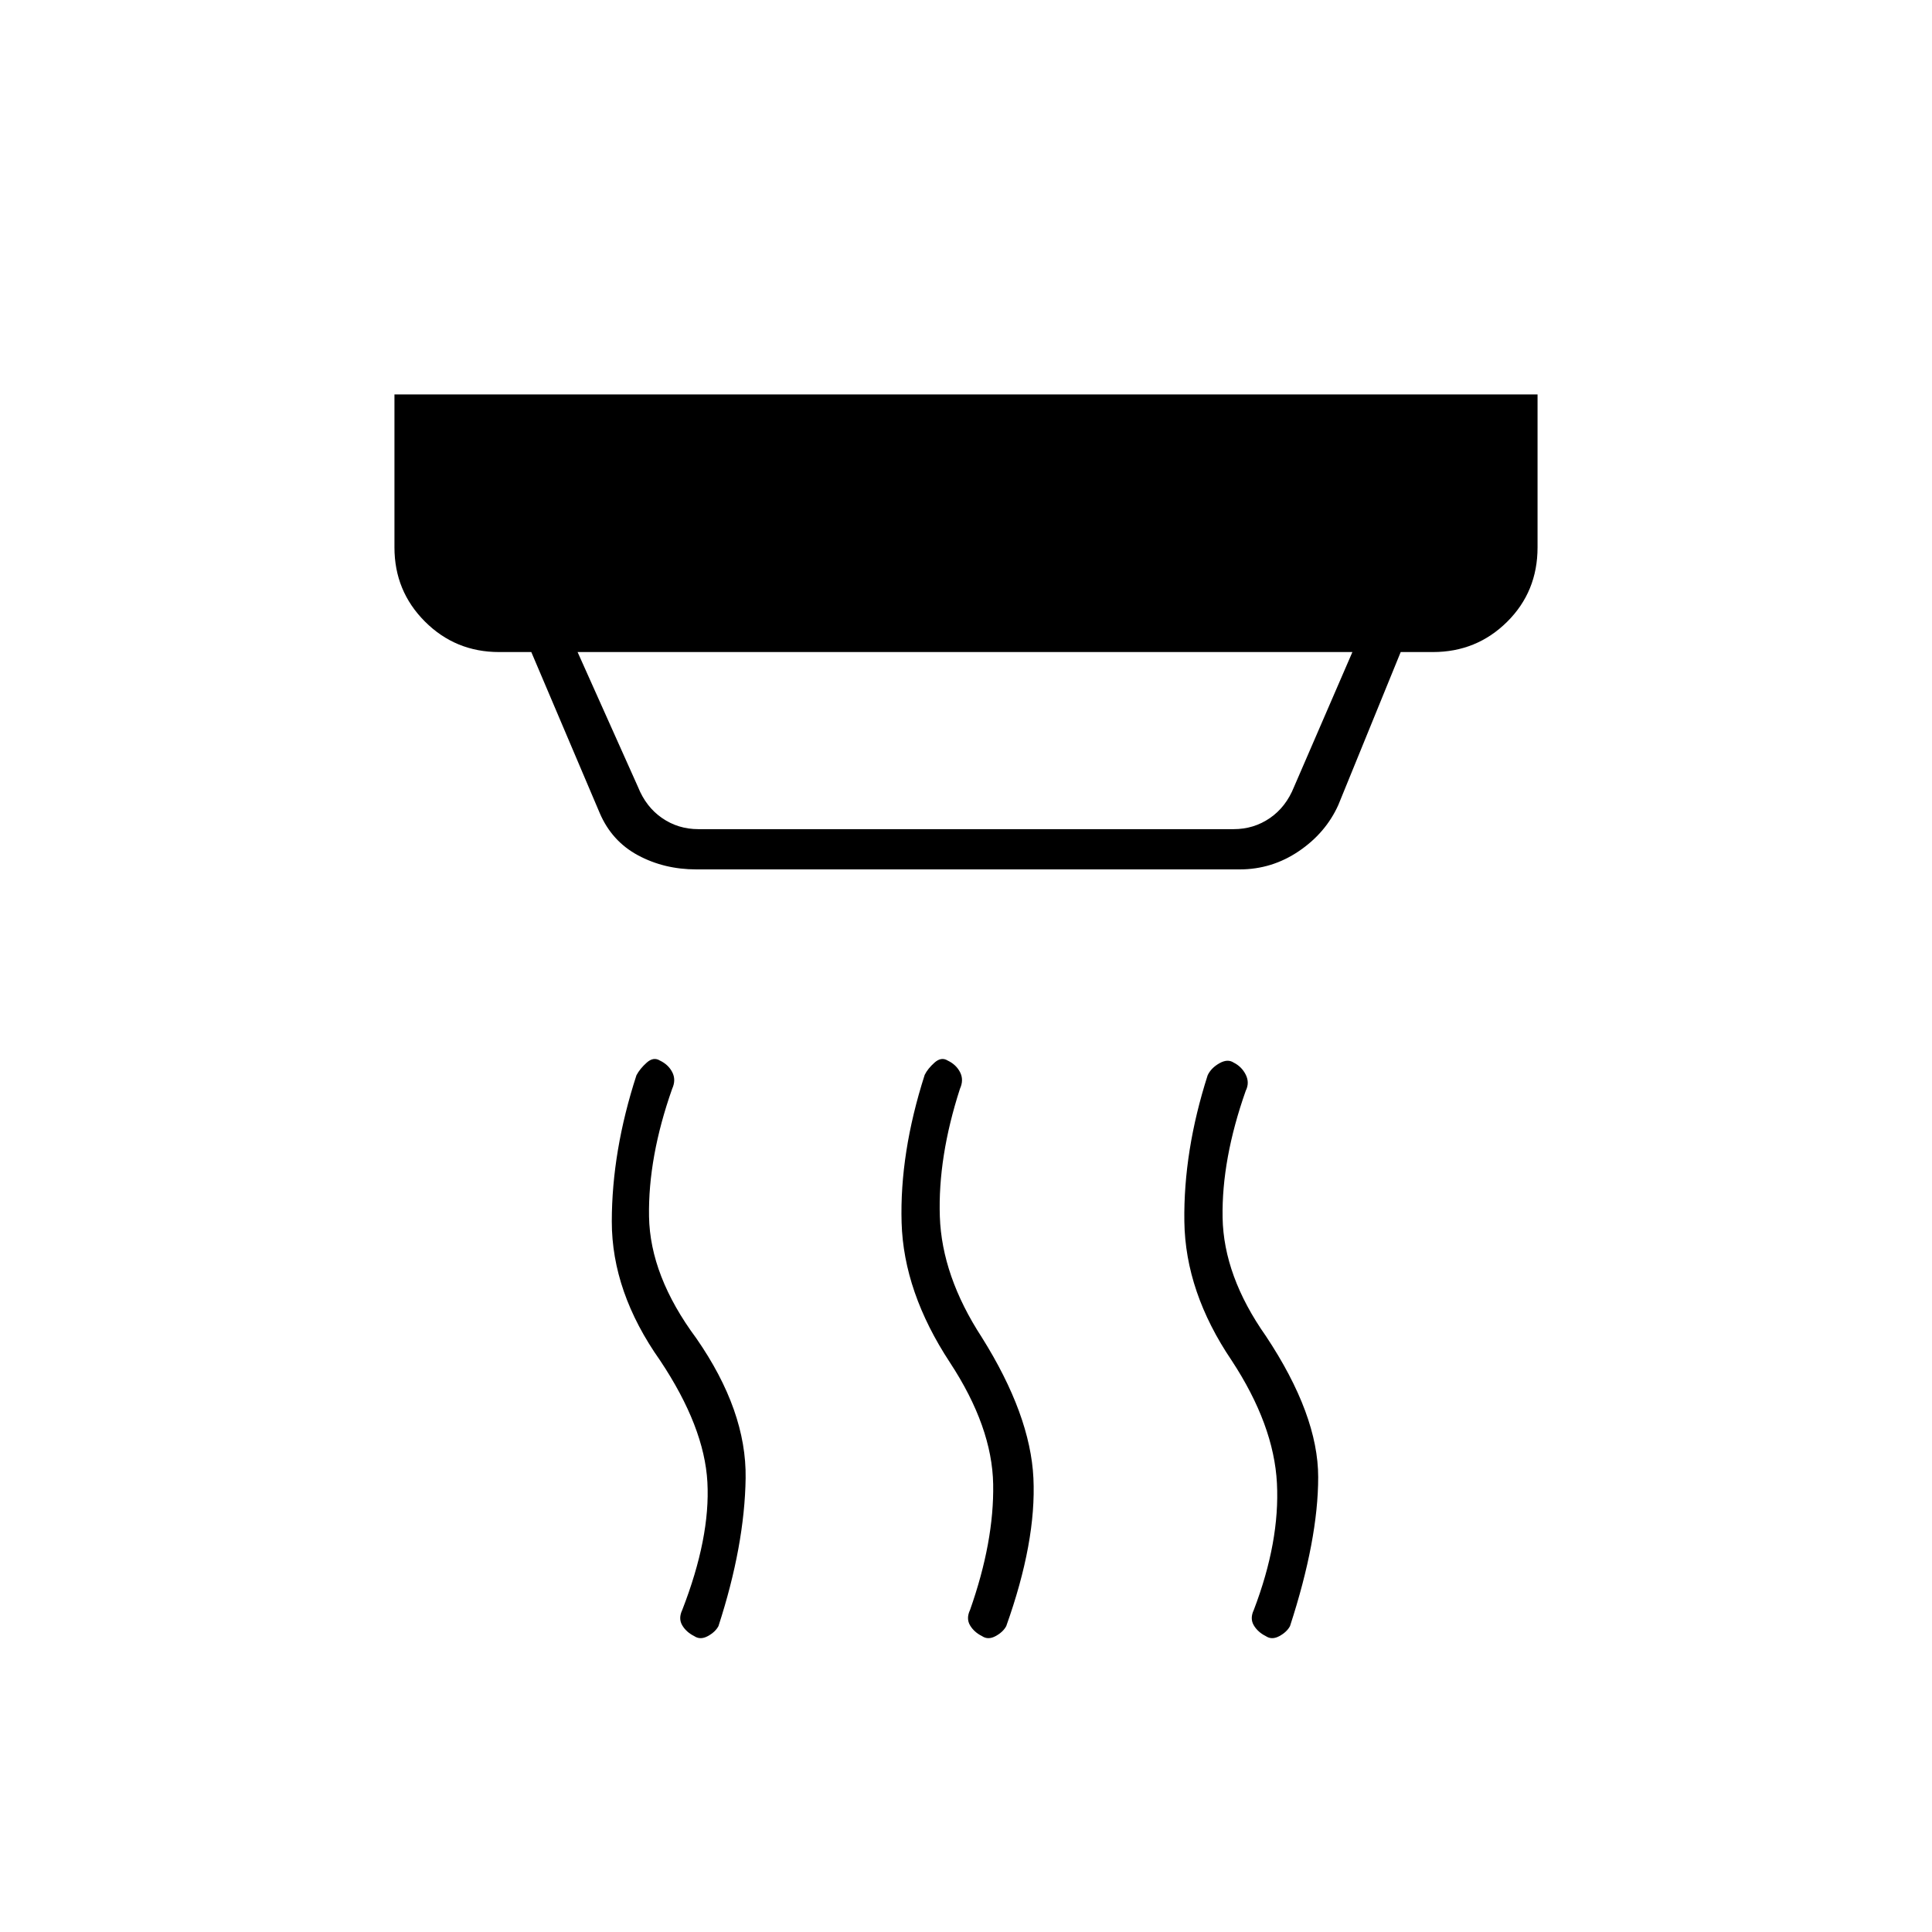 <svg xmlns="http://www.w3.org/2000/svg" height="20" viewBox="0 -960 960 960" width="20"><path d="M488-147q-4-2-6-5.389-2-3.389 0-7.611 12-34 11.5-62.5T472-283q-23-35-24-69.5t11.476-73.41Q461-429 464.366-432q3.366-3 6.564-1 4.197 2 6.133 5.8Q479-423.4 477-419q-11 34-10 63.5t20.826 59.966Q512-257 513.5-225.5 515-194 500-152q-1.559 2.935-5.279 4.968Q491-145 488-147Zm-143 0q-4-2-6-5.389-2-3.389 0-7.611 14-36 12.5-63.5T328-284q-24-34-24-69t12.25-72.723Q318-429 321.366-432q3.366-3 6.564-1 4.197 2 6.133 5.8Q336-423.4 334-419q-12 34-11.5 63.5T346-295q25 36 24.5 69.5T357-152q-1.559 2.935-5.279 4.968Q348-145 345-147Zm284 0q-4-2-6-5.389-2-3.389 0-7.611 13-34 11.5-63T612-284q-23-34-23.5-69t11.582-72.712q1.694-3.6 5.806-5.944T613-432q4 2 6 6t0 8q-12 34-11.5 63t21.5 58.859Q655-257 655-226q0 31-14 74-1.559 2.935-5.279 4.968Q632-145 629-147ZM287-636l30 67q4 10 12 15.5t18 5.5h266q10 0 18-5.5t12-15.5l29-67H287Zm59 108q-15.941 0-28.971-7Q304-542 298-556l-34-80h-16q-21.7 0-36.85-15.15Q196-666.3 196-688v-76h568v76q0 22-15.15 37T712-636h-16l-31 76q-6.265 13.904-19.633 22.952Q632-528 616-528H346Z"/></svg>